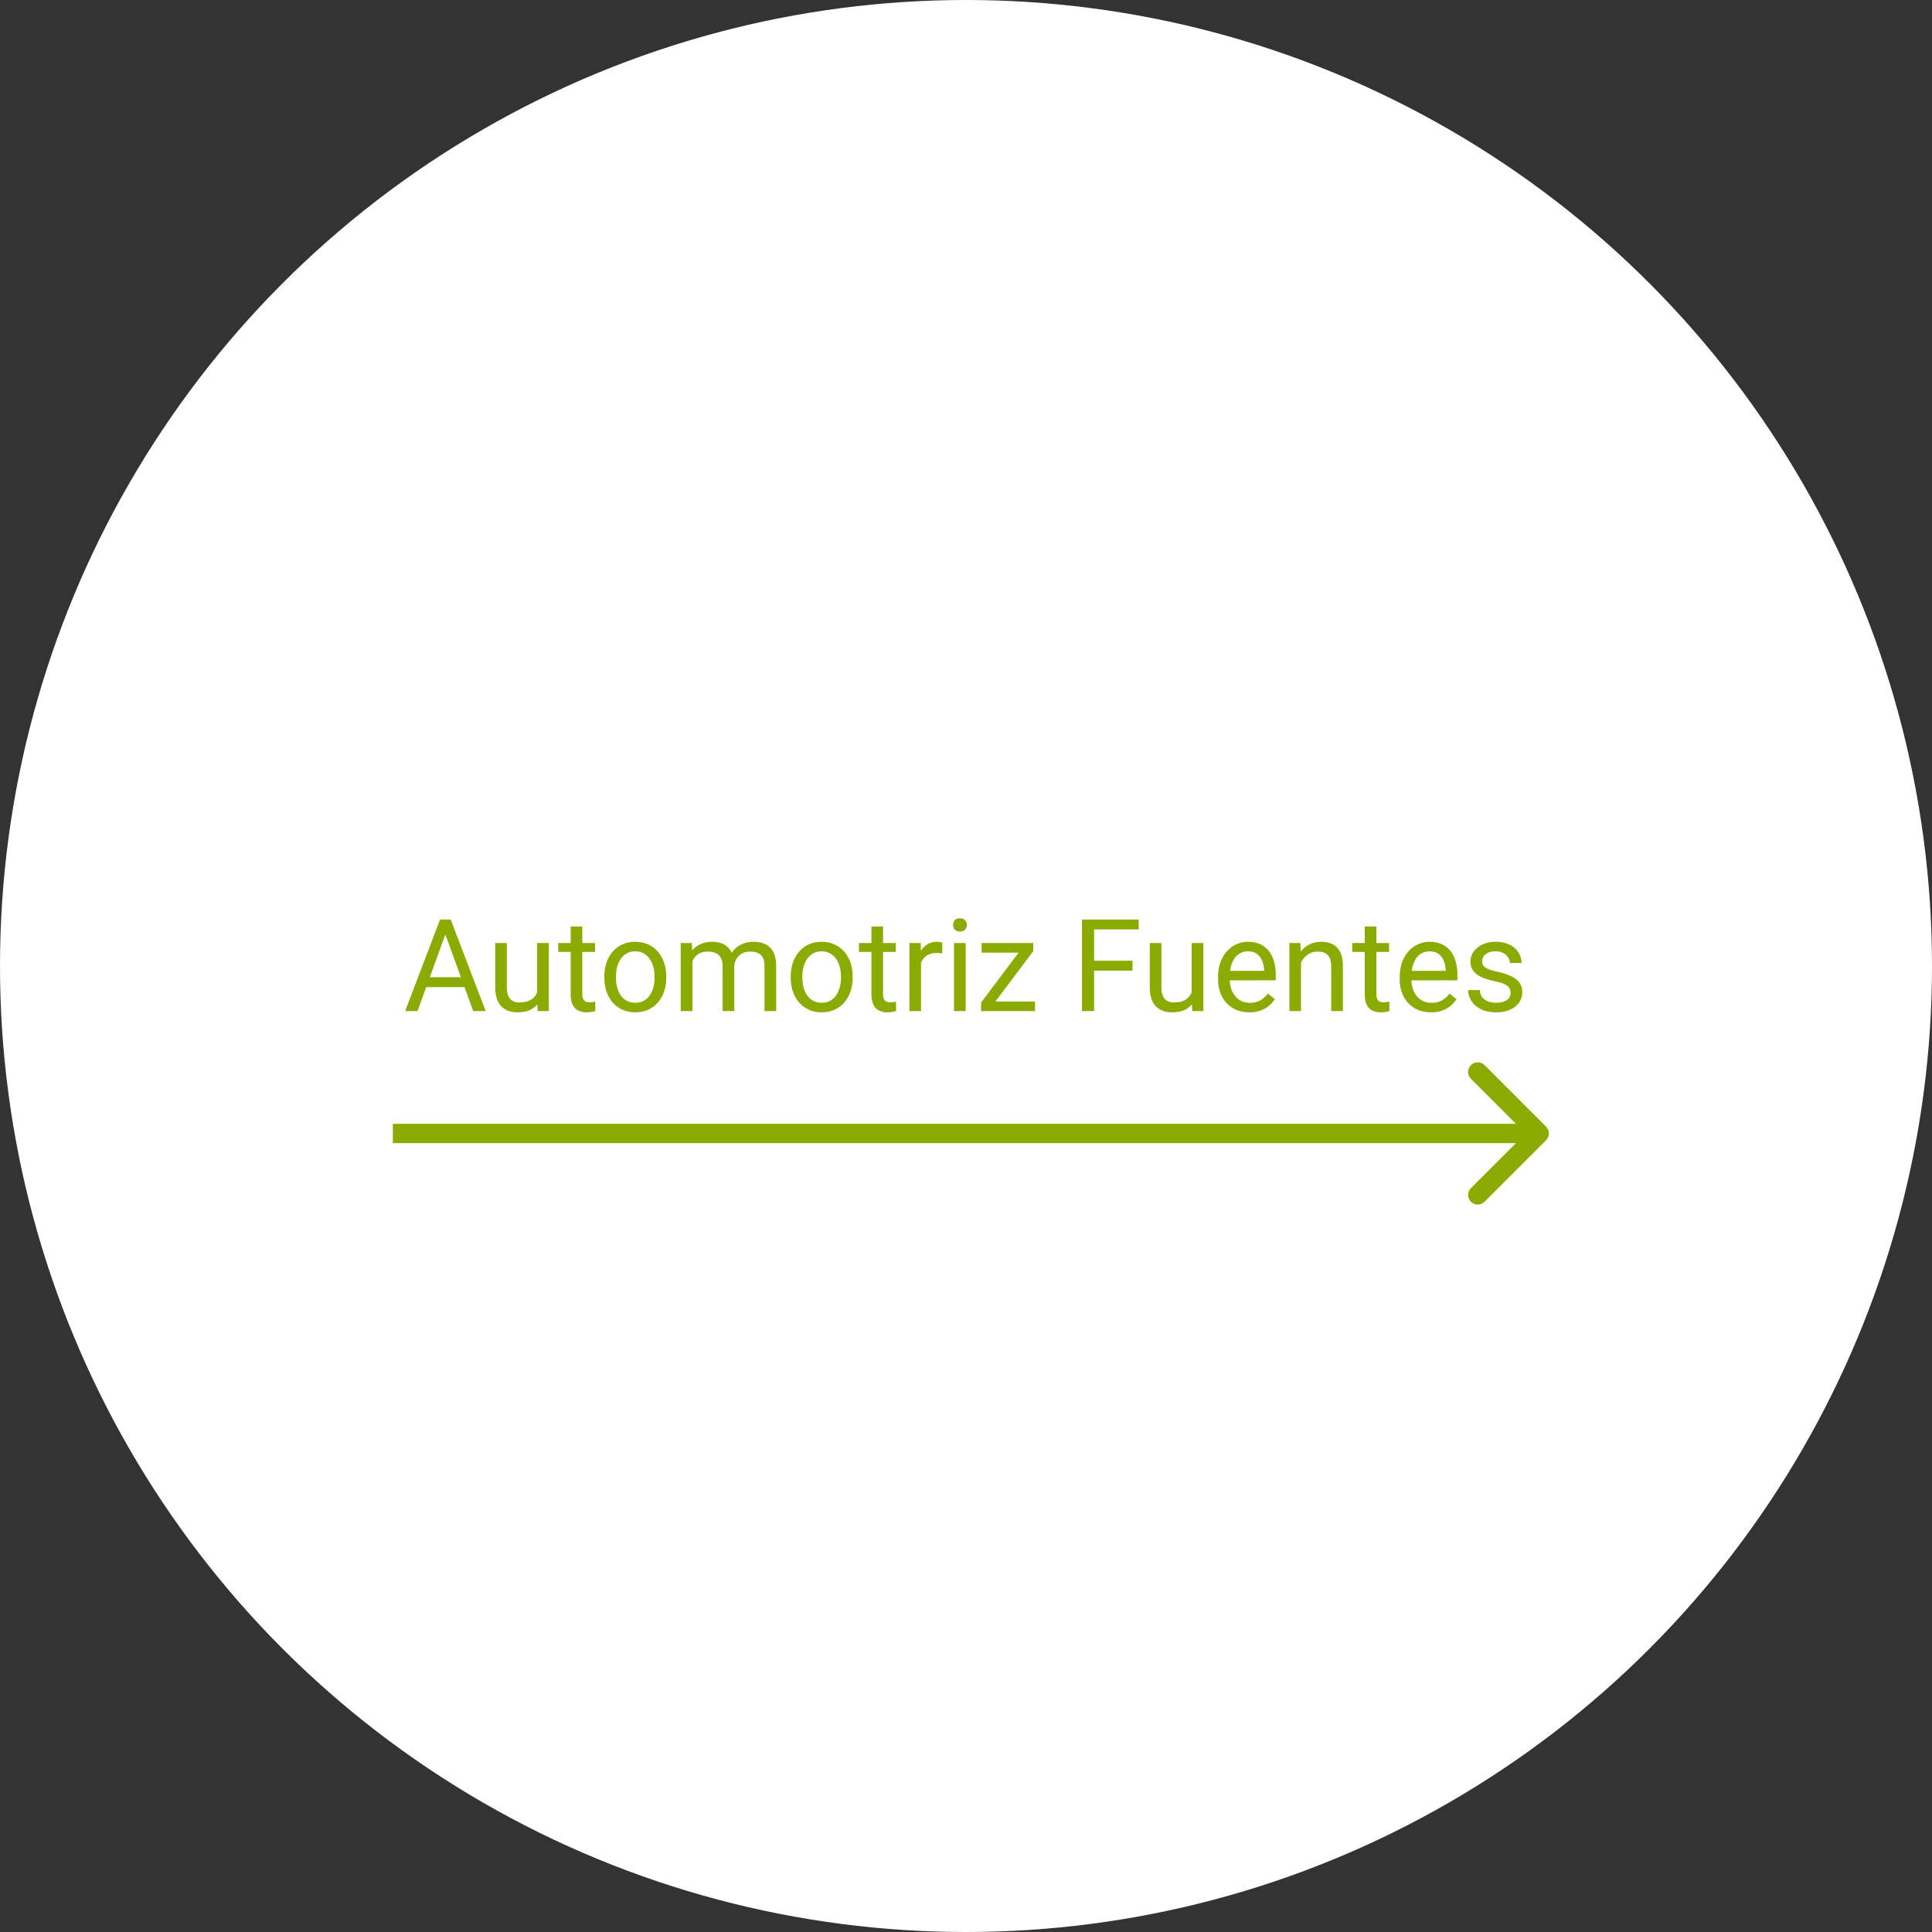 <svg width="300" height="300" viewBox="0 0 300 300" fill="none" xmlns="http://www.w3.org/2000/svg">
<rect x="0" y="0" width="300" height="300" fill="#333333" stroke="none"/>
<circle cx="150" cy="150" r="150" fill="white"/>
<path d="M69.541 144.041L64.834 157H62.91L68.33 142.781H69.57L69.541 144.041ZM73.486 157L68.769 144.041L68.74 142.781H69.981L75.42 157H73.486ZM73.242 151.736V153.279H65.254V151.736H73.242ZM83.398 154.559V146.434H85.215V157H83.486L83.398 154.559ZM83.74 152.332L84.492 152.312C84.492 153.016 84.417 153.667 84.268 154.266C84.124 154.858 83.89 155.372 83.564 155.809C83.239 156.245 82.812 156.587 82.285 156.834C81.758 157.075 81.117 157.195 80.361 157.195C79.847 157.195 79.375 157.12 78.945 156.971C78.522 156.821 78.158 156.59 77.852 156.277C77.546 155.965 77.308 155.558 77.139 155.057C76.976 154.555 76.894 153.953 76.894 153.25V146.434H78.701V153.27C78.701 153.745 78.753 154.139 78.857 154.451C78.968 154.757 79.115 155.001 79.297 155.184C79.486 155.359 79.694 155.483 79.922 155.555C80.156 155.626 80.397 155.662 80.644 155.662C81.413 155.662 82.022 155.516 82.471 155.223C82.92 154.923 83.242 154.523 83.438 154.021C83.639 153.514 83.74 152.951 83.74 152.332ZM92.393 146.434V147.82H86.68V146.434H92.393ZM88.613 143.865H90.42V154.383C90.42 154.741 90.475 155.011 90.586 155.193C90.697 155.376 90.84 155.496 91.016 155.555C91.191 155.613 91.38 155.643 91.582 155.643C91.732 155.643 91.888 155.63 92.051 155.604C92.22 155.571 92.347 155.545 92.432 155.525L92.441 157C92.298 157.046 92.109 157.088 91.875 157.127C91.647 157.173 91.37 157.195 91.045 157.195C90.602 157.195 90.195 157.107 89.824 156.932C89.453 156.756 89.157 156.463 88.936 156.053C88.721 155.636 88.613 155.076 88.613 154.373V143.865ZM93.838 151.834V151.609C93.838 150.848 93.949 150.141 94.17 149.49C94.391 148.833 94.71 148.263 95.127 147.781C95.544 147.293 96.048 146.915 96.641 146.648C97.233 146.375 97.897 146.238 98.633 146.238C99.375 146.238 100.042 146.375 100.635 146.648C101.234 146.915 101.742 147.293 102.158 147.781C102.581 148.263 102.904 148.833 103.125 149.49C103.346 150.141 103.457 150.848 103.457 151.609V151.834C103.457 152.596 103.346 153.302 103.125 153.953C102.904 154.604 102.581 155.174 102.158 155.662C101.742 156.144 101.237 156.521 100.645 156.795C100.059 157.062 99.394 157.195 98.652 157.195C97.91 157.195 97.243 157.062 96.65 156.795C96.058 156.521 95.55 156.144 95.127 155.662C94.71 155.174 94.391 154.604 94.17 153.953C93.949 153.302 93.838 152.596 93.838 151.834ZM95.644 151.609V151.834C95.644 152.361 95.706 152.859 95.83 153.328C95.954 153.79 96.139 154.201 96.387 154.559C96.641 154.917 96.956 155.2 97.334 155.408C97.712 155.61 98.151 155.711 98.652 155.711C99.147 155.711 99.58 155.61 99.951 155.408C100.329 155.2 100.641 154.917 100.889 154.559C101.136 154.201 101.322 153.79 101.445 153.328C101.576 152.859 101.641 152.361 101.641 151.834V151.609C101.641 151.089 101.576 150.597 101.445 150.135C101.322 149.666 101.133 149.253 100.879 148.895C100.632 148.53 100.319 148.243 99.941 148.035C99.57 147.827 99.134 147.723 98.633 147.723C98.138 147.723 97.702 147.827 97.324 148.035C96.953 148.243 96.641 148.53 96.387 148.895C96.139 149.253 95.954 149.666 95.83 150.135C95.706 150.597 95.644 151.089 95.644 151.609ZM107.52 148.533V157H105.703V146.434H107.422L107.52 148.533ZM107.148 151.316L106.309 151.287C106.315 150.564 106.41 149.897 106.592 149.285C106.774 148.667 107.044 148.13 107.402 147.674C107.76 147.218 108.206 146.867 108.74 146.619C109.274 146.365 109.893 146.238 110.596 146.238C111.09 146.238 111.546 146.31 111.963 146.453C112.38 146.59 112.741 146.808 113.047 147.107C113.353 147.407 113.59 147.791 113.76 148.26C113.929 148.729 114.014 149.295 114.014 149.959V157H112.207V150.047C112.207 149.493 112.113 149.051 111.924 148.719C111.742 148.387 111.481 148.146 111.143 147.996C110.804 147.84 110.407 147.762 109.951 147.762C109.417 147.762 108.971 147.856 108.613 148.045C108.255 148.234 107.969 148.494 107.754 148.826C107.539 149.158 107.383 149.539 107.285 149.969C107.194 150.392 107.148 150.841 107.148 151.316ZM113.994 150.32L112.783 150.691C112.79 150.112 112.884 149.555 113.066 149.021C113.255 148.488 113.525 148.012 113.877 147.596C114.235 147.179 114.674 146.85 115.195 146.609C115.716 146.362 116.312 146.238 116.982 146.238C117.549 146.238 118.05 146.313 118.486 146.463C118.929 146.613 119.3 146.844 119.6 147.156C119.906 147.462 120.137 147.856 120.293 148.338C120.449 148.82 120.527 149.393 120.527 150.057V157H118.711V150.037C118.711 149.445 118.617 148.986 118.428 148.66C118.245 148.328 117.985 148.097 117.646 147.967C117.314 147.83 116.917 147.762 116.455 147.762C116.058 147.762 115.706 147.83 115.4 147.967C115.094 148.104 114.837 148.292 114.629 148.533C114.421 148.768 114.261 149.038 114.15 149.344C114.046 149.65 113.994 149.975 113.994 150.32ZM122.783 151.834V151.609C122.783 150.848 122.894 150.141 123.115 149.49C123.337 148.833 123.656 148.263 124.072 147.781C124.489 147.293 124.993 146.915 125.586 146.648C126.178 146.375 126.842 146.238 127.578 146.238C128.32 146.238 128.988 146.375 129.58 146.648C130.179 146.915 130.687 147.293 131.104 147.781C131.527 148.263 131.849 148.833 132.07 149.49C132.292 150.141 132.402 150.848 132.402 151.609V151.834C132.402 152.596 132.292 153.302 132.07 153.953C131.849 154.604 131.527 155.174 131.104 155.662C130.687 156.144 130.182 156.521 129.59 156.795C129.004 157.062 128.34 157.195 127.598 157.195C126.855 157.195 126.188 157.062 125.596 156.795C125.003 156.521 124.495 156.144 124.072 155.662C123.656 155.174 123.337 154.604 123.115 153.953C122.894 153.302 122.783 152.596 122.783 151.834ZM124.59 151.609V151.834C124.59 152.361 124.652 152.859 124.775 153.328C124.899 153.79 125.085 154.201 125.332 154.559C125.586 154.917 125.902 155.2 126.279 155.408C126.657 155.61 127.096 155.711 127.598 155.711C128.092 155.711 128.525 155.61 128.896 155.408C129.274 155.2 129.587 154.917 129.834 154.559C130.081 154.201 130.267 153.79 130.391 153.328C130.521 152.859 130.586 152.361 130.586 151.834V151.609C130.586 151.089 130.521 150.597 130.391 150.135C130.267 149.666 130.078 149.253 129.824 148.895C129.577 148.53 129.264 148.243 128.887 148.035C128.516 147.827 128.079 147.723 127.578 147.723C127.083 147.723 126.647 147.827 126.27 148.035C125.898 148.243 125.586 148.53 125.332 148.895C125.085 149.253 124.899 149.666 124.775 150.135C124.652 150.597 124.59 151.089 124.59 151.609ZM139.092 146.434V147.82H133.379V146.434H139.092ZM135.312 143.865H137.119V154.383C137.119 154.741 137.174 155.011 137.285 155.193C137.396 155.376 137.539 155.496 137.715 155.555C137.891 155.613 138.079 155.643 138.281 155.643C138.431 155.643 138.587 155.63 138.75 155.604C138.919 155.571 139.046 155.545 139.131 155.525L139.141 157C138.997 157.046 138.809 157.088 138.574 157.127C138.346 157.173 138.07 157.195 137.744 157.195C137.301 157.195 136.895 157.107 136.523 156.932C136.152 156.756 135.856 156.463 135.635 156.053C135.42 155.636 135.312 155.076 135.312 154.373V143.865ZM143.018 148.094V157H141.211V146.434H142.969L143.018 148.094ZM146.318 146.375L146.309 148.055C146.159 148.022 146.016 148.003 145.879 147.996C145.749 147.983 145.599 147.977 145.43 147.977C145.013 147.977 144.645 148.042 144.326 148.172C144.007 148.302 143.737 148.484 143.516 148.719C143.294 148.953 143.118 149.233 142.988 149.559C142.865 149.878 142.783 150.229 142.744 150.613L142.236 150.906C142.236 150.268 142.298 149.669 142.422 149.109C142.552 148.549 142.751 148.055 143.018 147.625C143.285 147.189 143.623 146.85 144.033 146.609C144.45 146.362 144.945 146.238 145.518 146.238C145.648 146.238 145.798 146.255 145.967 146.287C146.136 146.313 146.253 146.342 146.318 146.375ZM149.951 146.434V157H148.135V146.434H149.951ZM147.998 143.631C147.998 143.338 148.086 143.09 148.262 142.889C148.444 142.687 148.711 142.586 149.062 142.586C149.408 142.586 149.671 142.687 149.854 142.889C150.042 143.09 150.137 143.338 150.137 143.631C150.137 143.911 150.042 144.152 149.854 144.354C149.671 144.549 149.408 144.646 149.062 144.646C148.711 144.646 148.444 144.549 148.262 144.354C148.086 144.152 147.998 143.911 147.998 143.631ZM160.723 155.516V157H153.037V155.516H160.723ZM160.439 147.713L153.447 157H152.344V155.672L159.287 146.434H160.439V147.713ZM159.639 146.434V147.928H152.422V146.434H159.639ZM169.893 142.781V157H168.008V142.781H169.893ZM175.85 149.178V150.721H169.482V149.178H175.85ZM176.816 142.781V144.324H169.482V142.781H176.816ZM185.039 154.559V146.434H186.855V157H185.127L185.039 154.559ZM185.381 152.332L186.133 152.312C186.133 153.016 186.058 153.667 185.908 154.266C185.765 154.858 185.531 155.372 185.205 155.809C184.88 156.245 184.453 156.587 183.926 156.834C183.398 157.075 182.757 157.195 182.002 157.195C181.488 157.195 181.016 157.12 180.586 156.971C180.163 156.821 179.798 156.59 179.492 156.277C179.186 155.965 178.949 155.558 178.779 155.057C178.617 154.555 178.535 153.953 178.535 153.25V146.434H180.342V153.27C180.342 153.745 180.394 154.139 180.498 154.451C180.609 154.757 180.755 155.001 180.938 155.184C181.126 155.359 181.335 155.483 181.562 155.555C181.797 155.626 182.038 155.662 182.285 155.662C183.053 155.662 183.662 155.516 184.111 155.223C184.561 154.923 184.883 154.523 185.078 154.021C185.28 153.514 185.381 152.951 185.381 152.332ZM193.994 157.195C193.258 157.195 192.591 157.072 191.992 156.824C191.4 156.57 190.889 156.215 190.459 155.76C190.036 155.304 189.71 154.764 189.482 154.139C189.255 153.514 189.141 152.83 189.141 152.088V151.678C189.141 150.818 189.268 150.053 189.521 149.383C189.775 148.706 190.12 148.133 190.557 147.664C190.993 147.195 191.488 146.84 192.041 146.6C192.594 146.359 193.167 146.238 193.76 146.238C194.515 146.238 195.166 146.368 195.713 146.629C196.266 146.889 196.719 147.254 197.07 147.723C197.422 148.185 197.682 148.732 197.852 149.363C198.021 149.988 198.105 150.672 198.105 151.414V152.225H190.215V150.75H196.299V150.613C196.273 150.145 196.175 149.689 196.006 149.246C195.843 148.803 195.583 148.439 195.225 148.152C194.867 147.866 194.378 147.723 193.76 147.723C193.35 147.723 192.972 147.811 192.627 147.986C192.282 148.156 191.986 148.41 191.738 148.748C191.491 149.087 191.299 149.5 191.162 149.988C191.025 150.477 190.957 151.04 190.957 151.678V152.088C190.957 152.589 191.025 153.061 191.162 153.504C191.305 153.94 191.51 154.324 191.777 154.656C192.051 154.988 192.38 155.249 192.764 155.438C193.154 155.626 193.597 155.721 194.092 155.721C194.73 155.721 195.27 155.59 195.713 155.33C196.156 155.07 196.543 154.721 196.875 154.285L197.969 155.154C197.741 155.499 197.451 155.828 197.1 156.141C196.748 156.453 196.315 156.707 195.801 156.902C195.293 157.098 194.691 157.195 193.994 157.195ZM202.021 148.689V157H200.215V146.434H201.924L202.021 148.689ZM201.592 151.316L200.84 151.287C200.846 150.564 200.954 149.897 201.162 149.285C201.37 148.667 201.663 148.13 202.041 147.674C202.419 147.218 202.868 146.867 203.389 146.619C203.916 146.365 204.499 146.238 205.137 146.238C205.658 146.238 206.126 146.31 206.543 146.453C206.96 146.59 207.314 146.811 207.607 147.117C207.907 147.423 208.135 147.82 208.291 148.309C208.447 148.79 208.525 149.38 208.525 150.076V157H206.709V150.057C206.709 149.503 206.628 149.061 206.465 148.729C206.302 148.39 206.064 148.146 205.752 147.996C205.439 147.84 205.055 147.762 204.6 147.762C204.15 147.762 203.74 147.856 203.369 148.045C203.005 148.234 202.689 148.494 202.422 148.826C202.161 149.158 201.956 149.539 201.807 149.969C201.663 150.392 201.592 150.841 201.592 151.316ZM215.693 146.434V147.82H209.98V146.434H215.693ZM211.914 143.865H213.721V154.383C213.721 154.741 213.776 155.011 213.887 155.193C213.997 155.376 214.141 155.496 214.316 155.555C214.492 155.613 214.681 155.643 214.883 155.643C215.033 155.643 215.189 155.63 215.352 155.604C215.521 155.571 215.648 155.545 215.732 155.525L215.742 157C215.599 157.046 215.41 157.088 215.176 157.127C214.948 157.173 214.671 157.195 214.346 157.195C213.903 157.195 213.496 157.107 213.125 156.932C212.754 156.756 212.458 156.463 212.236 156.053C212.021 155.636 211.914 155.076 211.914 154.373V143.865ZM222.197 157.195C221.462 157.195 220.794 157.072 220.195 156.824C219.603 156.57 219.092 156.215 218.662 155.76C218.239 155.304 217.913 154.764 217.686 154.139C217.458 153.514 217.344 152.83 217.344 152.088V151.678C217.344 150.818 217.471 150.053 217.725 149.383C217.979 148.706 218.324 148.133 218.76 147.664C219.196 147.195 219.691 146.84 220.244 146.6C220.798 146.359 221.37 146.238 221.963 146.238C222.718 146.238 223.369 146.368 223.916 146.629C224.469 146.889 224.922 147.254 225.273 147.723C225.625 148.185 225.885 148.732 226.055 149.363C226.224 149.988 226.309 150.672 226.309 151.414V152.225H218.418V150.75H224.502V150.613C224.476 150.145 224.378 149.689 224.209 149.246C224.046 148.803 223.786 148.439 223.428 148.152C223.07 147.866 222.581 147.723 221.963 147.723C221.553 147.723 221.175 147.811 220.83 147.986C220.485 148.156 220.189 148.41 219.941 148.748C219.694 149.087 219.502 149.5 219.365 149.988C219.229 150.477 219.16 151.04 219.16 151.678V152.088C219.16 152.589 219.229 153.061 219.365 153.504C219.508 153.94 219.714 154.324 219.98 154.656C220.254 154.988 220.583 155.249 220.967 155.438C221.357 155.626 221.8 155.721 222.295 155.721C222.933 155.721 223.473 155.59 223.916 155.33C224.359 155.07 224.746 154.721 225.078 154.285L226.172 155.154C225.944 155.499 225.654 155.828 225.303 156.141C224.951 156.453 224.518 156.707 224.004 156.902C223.496 157.098 222.894 157.195 222.197 157.195ZM234.57 154.197C234.57 153.937 234.512 153.696 234.395 153.475C234.284 153.247 234.053 153.042 233.701 152.859C233.356 152.671 232.835 152.508 232.139 152.371C231.553 152.247 231.022 152.101 230.547 151.932C230.078 151.762 229.678 151.557 229.346 151.316C229.02 151.076 228.77 150.792 228.594 150.467C228.418 150.141 228.33 149.76 228.33 149.324C228.33 148.908 228.421 148.514 228.604 148.143C228.792 147.771 229.056 147.443 229.395 147.156C229.74 146.87 230.153 146.645 230.635 146.482C231.117 146.32 231.654 146.238 232.246 146.238C233.092 146.238 233.815 146.388 234.414 146.688C235.013 146.987 235.472 147.387 235.791 147.889C236.11 148.383 236.27 148.934 236.27 149.539H234.463C234.463 149.246 234.375 148.963 234.199 148.689C234.03 148.41 233.779 148.178 233.447 147.996C233.122 147.814 232.721 147.723 232.246 147.723C231.745 147.723 231.338 147.801 231.025 147.957C230.719 148.107 230.495 148.299 230.352 148.533C230.215 148.768 230.146 149.015 230.146 149.275C230.146 149.471 230.179 149.646 230.244 149.803C230.316 149.952 230.439 150.092 230.615 150.223C230.791 150.346 231.038 150.464 231.357 150.574C231.676 150.685 232.083 150.796 232.578 150.906C233.444 151.102 234.157 151.336 234.717 151.609C235.277 151.883 235.693 152.218 235.967 152.615C236.24 153.012 236.377 153.494 236.377 154.061C236.377 154.523 236.279 154.946 236.084 155.33C235.895 155.714 235.618 156.046 235.254 156.326C234.896 156.6 234.466 156.814 233.965 156.971C233.47 157.12 232.913 157.195 232.295 157.195C231.364 157.195 230.576 157.029 229.932 156.697C229.287 156.365 228.799 155.936 228.467 155.408C228.135 154.881 227.969 154.324 227.969 153.738H229.785C229.811 154.233 229.954 154.627 230.215 154.92C230.475 155.206 230.794 155.411 231.172 155.535C231.549 155.652 231.924 155.711 232.295 155.711C232.79 155.711 233.203 155.646 233.535 155.516C233.874 155.385 234.131 155.206 234.307 154.979C234.482 154.751 234.57 154.49 234.57 154.197Z" fill="#8BAB03"/>
<path d="M240.072 177.061C240.658 176.475 240.658 175.525 240.072 174.939L230.526 165.393C229.94 164.808 228.99 164.808 228.405 165.393C227.819 165.979 227.819 166.929 228.405 167.515L236.89 176L228.405 184.485C227.819 185.071 227.819 186.021 228.405 186.607C228.99 187.192 229.94 187.192 230.526 186.607L240.072 177.061ZM61 177.5H239.011V174.5H61V177.5Z" fill="#8BAB03"/>
</svg>
